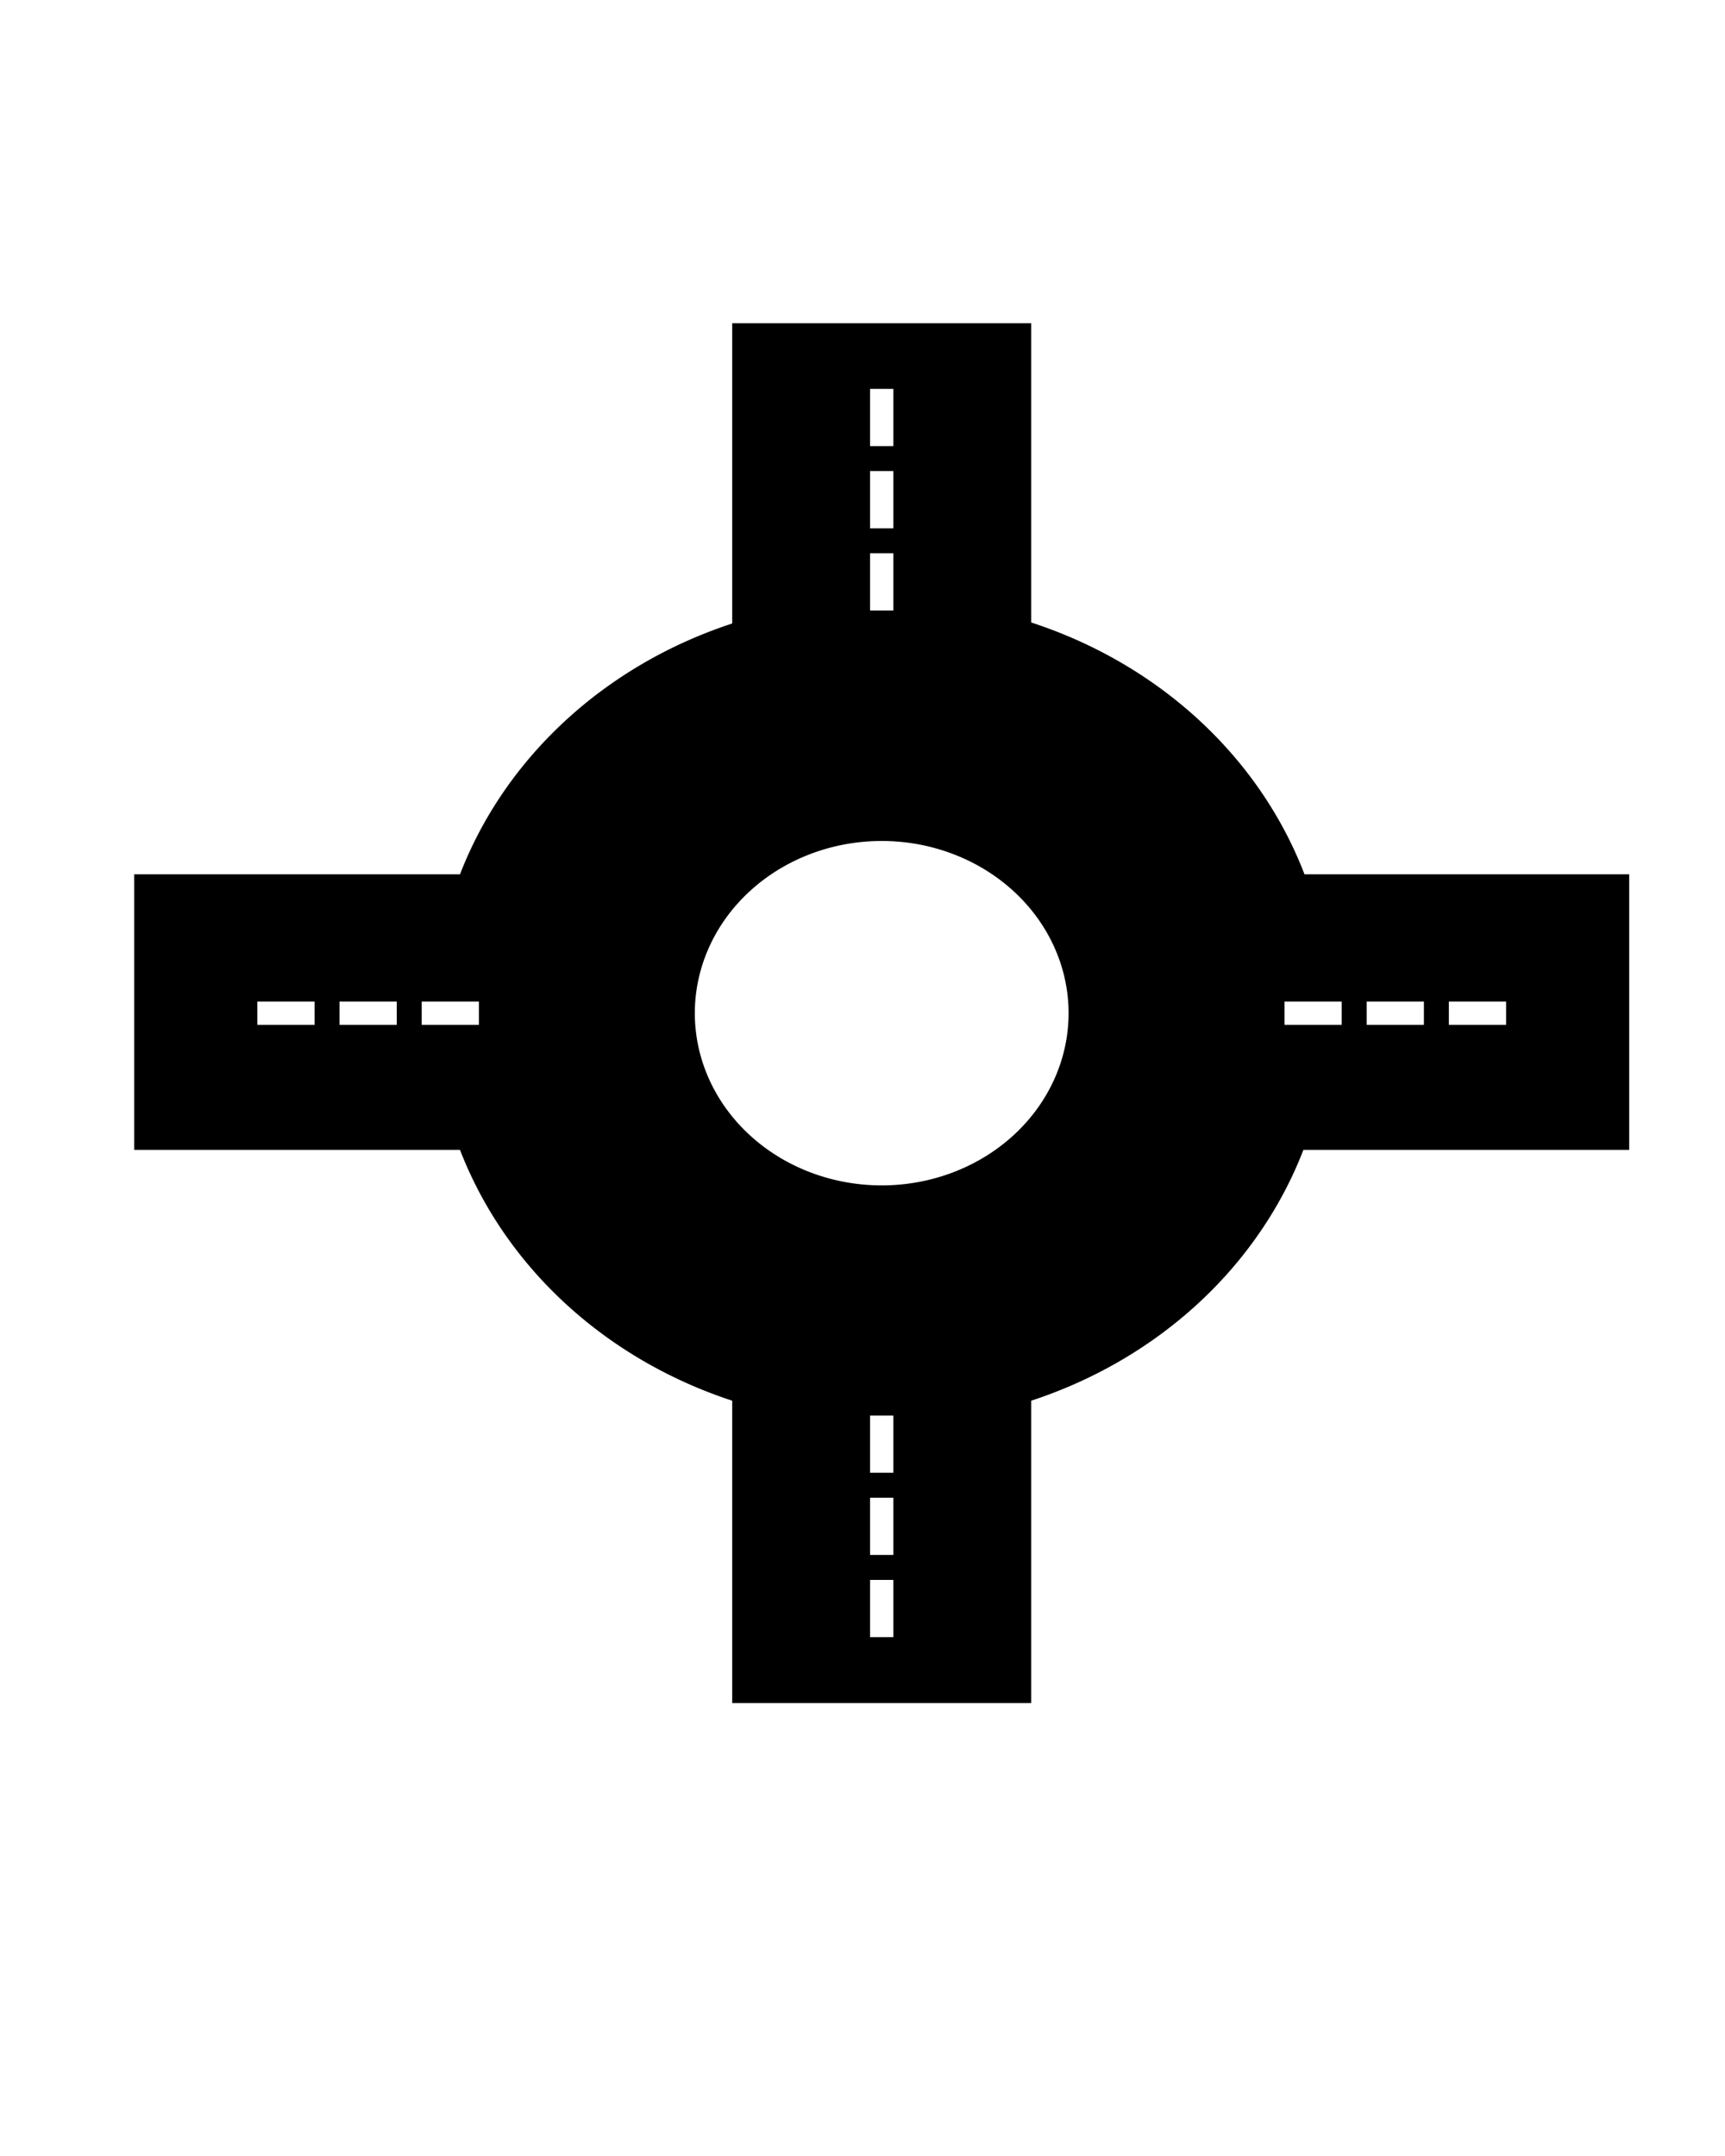 <?xml version="1.0" encoding="UTF-8" standalone="no"?>
<!-- Created with Inkscape (http://www.inkscape.org/) -->

<svg
   width="600"
   height="750"
   viewBox="0 0 600 750"
   version="1.1"
   id="svg1"
   inkscape:version="1.3 (0e150ed, 2023-07-21)"
   sodipodi:docname="intersection.svg"
   xmlns:inkscape="http://www.inkscape.org/namespaces/inkscape"
   xmlns:sodipodi="http://sodipodi.sourceforge.net/DTD/sodipodi-0.dtd"
   xmlns="http://www.w3.org/2000/svg"
   xmlns:svg="http://www.w3.org/2000/svg"
   xmlns:rdf="http://www.w3.org/1999/02/22-rdf-syntax-ns#"
   xmlns:cc="http://creativecommons.org/ns#"
   xmlns:dc="http://purl.org/dc/elements/1.1/">
  <title
     id="title2">Template</title>
  <sodipodi:namedview
     id="namedview1"
     pagecolor="#ffffff"
     bordercolor="#000000"
     borderopacity="0.25"
     inkscape:showpageshadow="2"
     inkscape:pageopacity="0.0"
     inkscape:pagecheckerboard="false"
     inkscape:deskcolor="#d1d1d1"
     inkscape:document-units="px"
     showgrid="true"
     showguides="true"
     inkscape:zoom="0.84096521"
     inkscape:cx="256.84772"
     inkscape:cy="398.94635"
     inkscape:window-width="1528"
     inkscape:window-height="996"
     inkscape:window-x="1366"
     inkscape:window-y="106"
     inkscape:window-maximized="0"
     inkscape:current-layer="layer1"
     inkscape:lockguides="true">
    <inkscape:grid
       id="grid2"
       units="px"
       originx="0"
       originy="0"
       spacingx="4"
       spacingy="4"
       empcolor="#0099e5"
       empopacity="0.302"
       color="#0099e5"
       opacity="0.149"
       empspacing="5"
       dotted="false"
       gridanglex="30"
       gridanglez="30"
       visible="true" />
    <sodipodi:guide
       position="0,730"
       orientation="0,1"
       id="guide3"
       inkscape:locked="true"
       inkscape:label=""
       inkscape:color="rgb(0,134,229)" />
    <sodipodi:guide
       position="-40,-230"
       orientation="0,1"
       id="guide4"
       inkscape:locked="true"
       inkscape:label=""
       inkscape:color="rgb(0,134,229)" />
    <sodipodi:guide
       position="20,750"
       orientation="-1,0"
       id="guide5"
       inkscape:locked="true"
       inkscape:label=""
       inkscape:color="rgb(0,134,229)" />
    <sodipodi:guide
       position="580,750"
       orientation="-1,0"
       id="guide6"
       inkscape:locked="true"
       inkscape:label=""
       inkscape:color="rgb(0,134,229)" />
    <sodipodi:guide
       position="300,750"
       orientation="-1,0"
       id="guide7"
       inkscape:locked="true"
       inkscape:label=""
       inkscape:color="rgb(0,134,229)" />
    <sodipodi:guide
       position="300,550"
       orientation="0,1"
       id="guide8"
       inkscape:locked="true"
       inkscape:label=""
       inkscape:color="rgb(0,134,229)" />
    <sodipodi:guide
       position="0,450"
       orientation="0,1"
       id="guide9"
       inkscape:locked="true"
       inkscape:label=""
       inkscape:color="rgb(0,134,229)" />
    <sodipodi:guide
       position="0,-70"
       orientation="0,1"
       id="guide10"
       inkscape:locked="true"
       inkscape:label=""
       inkscape:color="rgb(0,134,229)" />
    <sodipodi:guide
       position="0,150"
       orientation="0,1"
       id="guide1"
       inkscape:locked="true"
       inkscape:label=""
       inkscape:color="rgb(0,134,229)" />
    <sodipodi:guide
       position="300,350"
       orientation="0,1"
       id="guide2"
       inkscape:label=""
       inkscape:locked="true"
       inkscape:color="rgb(0,134,229)" />
  </sodipodi:namedview>
  <defs
     id="defs1">
    <inkscape:path-effect
       effect="fillet_chamfer"
       id="path-effect2"
       is_visible="true"
       lpeversion="1"
       nodesatellites_param="F,0,0,1,0,20,0,1 @ F,0,0,1,0,20,0,1 @ F,0,0,1,0,20,0,1 @ F,0,0,1,0,20,0,1 @ F,0,0,1,0,20,0,1 @ F,0,0,1,0,20,0,1 @ F,0,0,1,0,20,0,1 @ F,0,0,1,0,20,0,1 @ F,0,0,1,0,20,0,1 @ F,0,0,1,0,20,0,1 @ F,0,0,1,0,20,0,1"
       radius="20"
       unit="px"
       method="auto"
       mode="F"
       chamfer_steps="1"
       flexible="false"
       use_knot_distance="true"
       apply_no_radius="true"
       apply_with_radius="true"
       only_selected="false"
       hide_knots="false" />
    <inkscape:path-effect
       effect="fillet_chamfer"
       id="path-effect3"
       is_visible="true"
       lpeversion="1"
       nodesatellites_param="F,0,0,1,0,64,0,1 @ F,0,0,1,0,64,0,1 @ F,0,0,1,0,64,0,1 @ F,0,0,1,0,64,0,1 @ F,0,0,1,0,64,0,1 @ F,0,0,1,0,64,0,1 @ F,0,0,1,0,64,0,1 @ F,0,0,1,0,64,0,1 @ F,0,0,1,0,64,0,1 @ F,0,0,1,0,64,0,1 @ F,0,0,1,0,64,0,1 @ F,0,0,1,0,64,0,1"
       radius="65"
       unit="px"
       method="auto"
       mode="F"
       chamfer_steps="1"
       flexible="false"
       use_knot_distance="true"
       apply_no_radius="true"
       apply_with_radius="true"
       only_selected="false"
       hide_knots="false" />
  </defs>
  <g
     inkscape:label="Layer 1"
     inkscape:groupmode="layer"
     id="layer1">
    <path
       id="path1"
       style="display:inline;fill:#000000;fill-opacity:1;stroke-width:24.96;stroke-linejoin:round"
       sodipodi:type="inkscape:offset"
       inkscape:radius="0"
       inkscape:original="M 248 80 L 248 184.43945 A 156 143.77324 0 0 0 153.32031 271.69727 L 40 271.69727 L 40 367.54688 L 153.32031 367.54688 A 156 143.77324 0 0 0 248 454.80469 L 248 560 L 352 560 L 352 454.80469 A 156 143.77324 0 0 0 446.67969 367.54688 L 560 367.54688 L 560 271.69727 L 447.0625 271.69727 A 156 143.77324 0 0 0 352 184.08594 L 352 80 L 248 80 z M 295.94531 102.82227 L 304.05469 102.82227 L 304.05469 122.73047 L 295.94531 122.73047 L 295.94531 102.82227 z M 295.94531 131.41016 L 304.05469 131.41016 L 304.05469 151.32031 L 295.94531 151.32031 L 295.94531 131.41016 z M 295.94531 160 L 304.05469 160 L 304.05469 179.9082 L 295.94531 179.9082 L 295.94531 160 z M 300 260.0957 A 65 59.90552 0 0 1 365 320.00195 A 65 59.90552 0 0 1 300 379.90625 A 65 59.90552 0 0 1 235 320.00195 A 65 59.90552 0 0 1 300 260.0957 z M 82.822266 315.94531 L 102.73047 315.94531 L 102.73047 324.05469 L 82.822266 324.05469 L 82.822266 315.94531 z M 111.41016 315.94531 L 131.32031 315.94531 L 131.32031 324.05469 L 111.41016 324.05469 L 111.41016 315.94531 z M 140 315.94531 L 159.9082 315.94531 L 159.9082 324.05469 L 140 324.05469 L 140 315.94531 z M 440.0918 315.94531 L 460 315.94531 L 460 324.05469 L 440.0918 324.05469 L 440.0918 315.94531 z M 468.67969 315.94531 L 488.58984 315.94531 L 488.58984 324.05469 L 468.67969 324.05469 L 468.67969 315.94531 z M 497.26953 315.94531 L 517.17773 315.94531 L 517.17773 324.05469 L 497.26953 324.05469 L 497.26953 315.94531 z M 295.94531 459.9668 L 304.05469 459.9668 L 304.05469 479.875 L 295.94531 479.875 L 295.94531 459.9668 z M 295.94531 488.55469 L 304.05469 488.55469 L 304.05469 508.46484 L 295.94531 508.46484 L 295.94531 488.55469 z M 295.94531 517.14453 L 304.05469 517.14453 L 304.05469 537.05273 L 295.94531 537.05273 L 295.94531 517.14453 z "
       d="m 248,80 v 104.439 a 156,143.773 0 0 0 -94.68,87.258 H 40 v 95.85 H 153.32 A 156,143.773 0 0 0 248,454.805 V 560 H 352 V 454.805 a 156,143.773 0 0 0 94.68,-87.258 H 560 V 271.697 H 447.062 A 156,143.773 0 0 0 352,184.086 V 80 Z m 47.945,22.822 h 8.109 v 19.908 h -8.109 z m 0,28.588 h 8.109 v 19.91 h -8.109 z m 0,28.59 h 8.109 v 19.908 h -8.109 z M 300,260.096 a 65,59.906 0 0 1 65,59.906 65,59.906 0 0 1 -65,59.904 65,59.906 0 0 1 -65,-59.904 65,59.906 0 0 1 65,-59.906 z M 82.822,315.945 h 19.908 v 8.109 H 82.822 Z m 28.588,0 h 19.91 v 8.109 h -19.91 z m 28.59,0 h 19.908 v 8.109 H 140 Z m 300.092,0 H 460 v 8.109 h -19.908 z m 28.588,0 h 19.91 v 8.109 h -19.91 z m 28.59,0 h 19.908 v 8.109 h -19.908 z M 295.945,459.967 h 8.109 v 19.908 h -8.109 z m 0,28.588 h 8.109 v 19.91 h -8.109 z m 0,28.59 h 8.109 v 19.908 h -8.109 z"
       inkscape:export-filename="location-intersection-unused.png"
       inkscape:export-xdpi="11.725191"
       inkscape:export-ydpi="11.725191"
       transform="translate(6.68,32.453)" />
  </g>
</svg>
